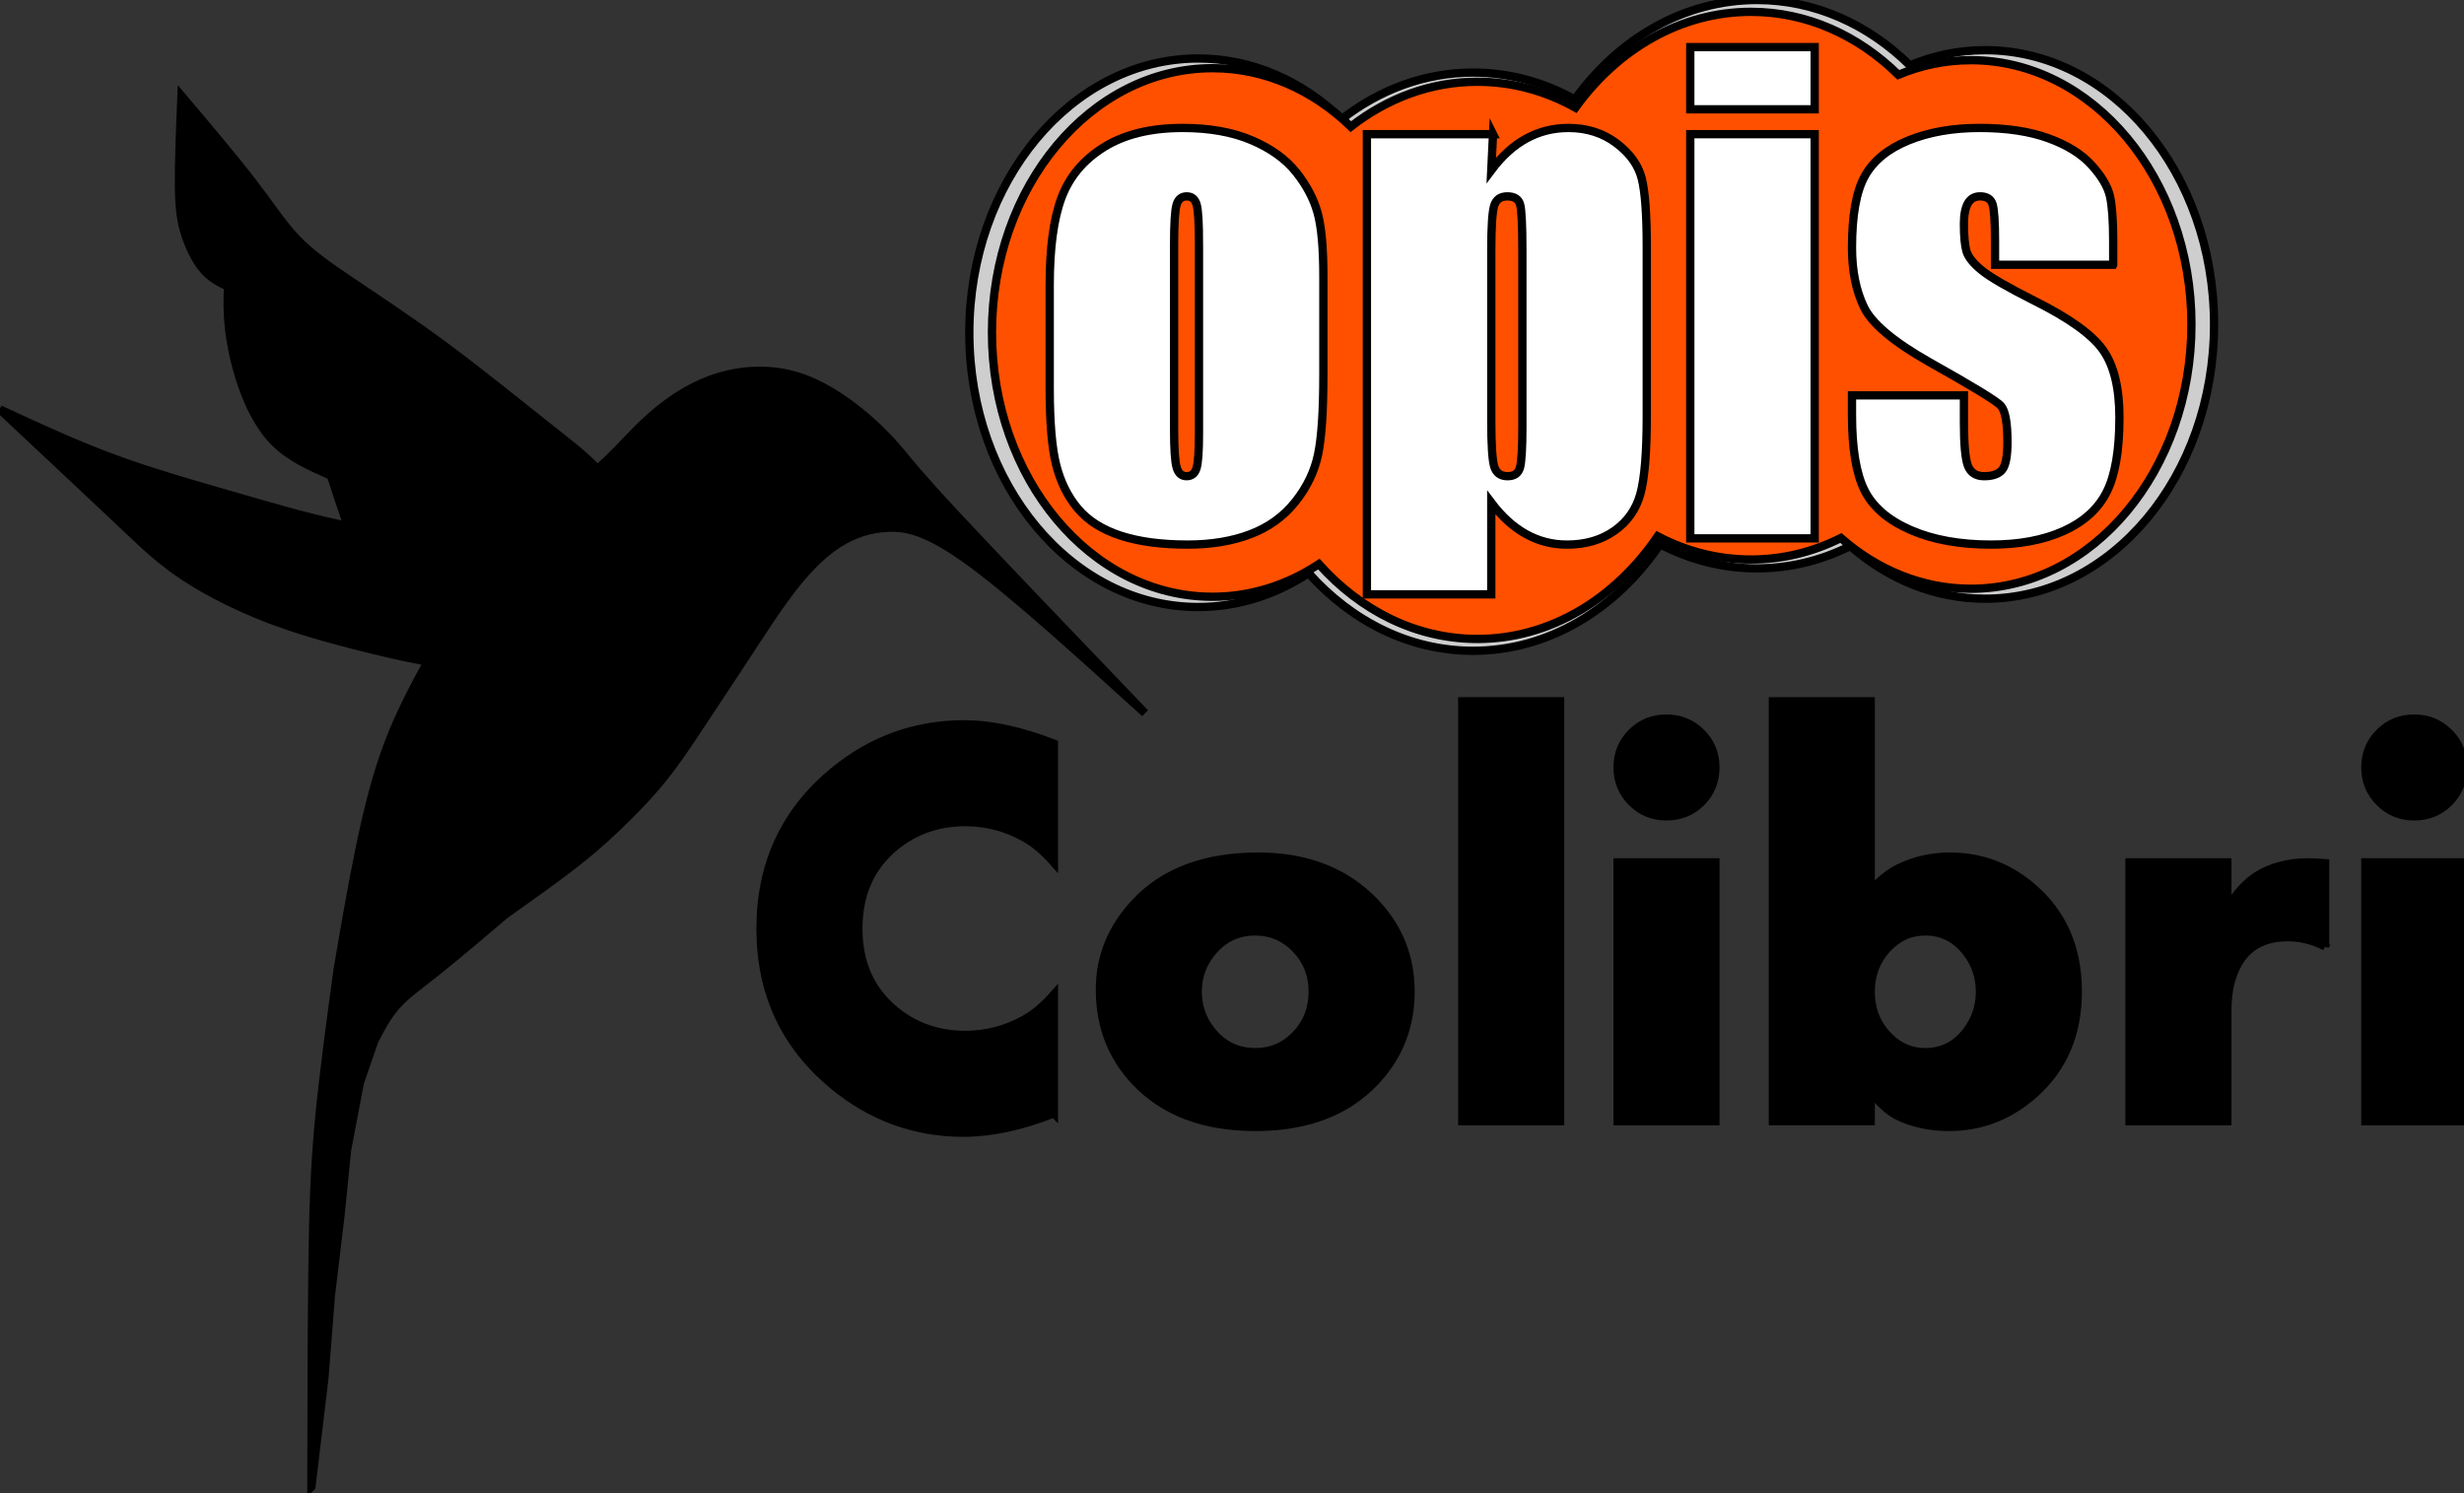<svg viewBox="0 0 297 180" width="100%" height="100%" xmlns="http://www.w3.org/2000/svg">
 <rect x="0" y="0" width="297" height="180" fill="#333333" stroke="none"/>
 <defs>
  <style type="text/css">
   <![CDATA[
            .colibri-text, .colibri-figure{
              fill: #000000;
              fill-rule: nonzero;
            }
            .opis-text{
              fill: #ffffff;
              fill-rule: nonzero;
            }
            .opis-bg1{
             fill: #ff5000;
             fill-rule: nonzero;
            }
            .opis-bg2{
             fill: #cecece;
             fill-rule: nonzero;
            }
          ]]>
  </style>
 </defs>
 <g>
  <path stroke="null" d="m127.032,134.216c-3.929,1.553 -7.565,2.329 -10.909,2.329c-5.821,0 -11.036,-1.892 -15.643,-5.677c-5.872,-4.839 -8.807,-11.144 -8.807,-18.915c0,-7.8 2.936,-14.12 8.807,-18.958c4.608,-3.784 9.858,-5.677 15.752,-5.677c3.207,0 6.807,0.776 10.801,2.329l0,14.311c-1.163,-1.322 -2.351,-2.322 -3.564,-3.001c-2.21,-1.235 -4.582,-1.852 -7.118,-1.852c-3.214,0 -6.009,0.957 -8.385,2.871c-3.004,2.427 -4.507,5.753 -4.507,9.978c0,4.196 1.502,7.508 4.507,9.934c2.376,1.914 5.171,2.871 8.385,2.871c2.535,0 4.907,-0.618 7.118,-1.853c1.192,-0.657 2.38,-1.657 3.564,-3.001l0,14.311z" id="svg_29" class="colibri-text"/>
  <path stroke="null" d="m170.019,119.537c0,4.211 -1.419,7.818 -4.257,10.822c-3.438,3.662 -8.252,5.492 -14.441,5.492c-6.218,0 -11.046,-1.831 -14.484,-5.492c-2.838,-3.004 -4.258,-6.699 -4.258,-11.082c0,-3.943 1.43,-7.439 4.29,-10.487c3.466,-3.683 8.392,-5.525 14.777,-5.525c5.879,0 10.573,1.842 14.083,5.525c2.86,3.004 4.29,6.587 4.29,10.747zm-11.787,0c0,-2.022 -0.675,-3.737 -2.026,-5.146c-1.351,-1.408 -2.983,-2.112 -4.897,-2.112c-2.167,0 -3.929,0.856 -5.287,2.567c-1.105,1.372 -1.657,2.936 -1.657,4.691c0,1.784 0.552,3.362 1.657,4.734c1.358,1.712 3.12,2.567 5.287,2.567c1.935,0 3.573,-0.704 4.913,-2.112c1.34,-1.408 2.01,-3.138 2.01,-5.189z" id="svg_28" class="colibri-text"/>
  <rect stroke="null" x="176.259" y="84.545" width="11.787" height="50.613" id="svg_27" class="colibri-text"/>
  <path stroke="null" d="m206.765,92.508c0,1.661 -0.568,3.06 -1.706,4.198c-1.137,1.137 -2.537,1.706 -4.198,1.706c-1.647,0 -3.039,-0.574 -4.176,-1.722c-1.138,-1.148 -1.706,-2.542 -1.706,-4.182c0,-1.647 0.568,-3.039 1.706,-4.176c1.137,-1.138 2.529,-1.706 4.176,-1.706c1.64,0 3.033,0.569 4.182,1.706c1.148,1.137 1.722,2.53 1.722,4.176zm0,42.651l-11.786,0l0,-31.2l11.786,0l0,31.2z" id="svg_26" class="colibri-text"/>
  <path stroke="null" d="m250.445,119.526c0,5.142 -1.773,9.277 -5.319,12.404c-2.975,2.615 -6.37,3.922 -10.183,3.922c-2.362,0 -4.467,-0.462 -6.316,-1.387c-1.127,-0.635 -2.174,-1.607 -3.142,-2.914l0,3.607l-11.786,0l0,-50.613l11.786,0l0,22.783c1.17,-1.242 2.304,-2.134 3.402,-2.676c1.921,-0.924 3.972,-1.387 6.153,-1.387c3.749,0 7.064,1.242 9.945,3.727c3.64,3.12 5.46,7.298 5.46,12.534zm-11.786,0.033c0,-1.769 -0.528,-3.344 -1.582,-4.723c-1.307,-1.704 -2.976,-2.557 -5.005,-2.557c-1.82,0 -3.373,0.708 -4.658,2.123c-1.286,1.416 -1.929,3.134 -1.929,5.157c0,2.022 0.643,3.741 1.929,5.157c1.285,1.416 2.838,2.123 4.658,2.123c2.051,0 3.719,-0.852 5.005,-2.557c1.054,-1.401 1.582,-2.975 1.582,-4.723z" id="svg_25" class="colibri-text"/>
  <path stroke="null" d="m280.259,114.088c-1.474,-0.744 -2.969,-1.116 -4.485,-1.116c-3.46,0 -5.702,1.618 -6.728,4.853c-0.383,1.054 -0.574,2.47 -0.574,4.247l0,13.087l-11.787,0l0,-31.2l11.787,0l0,5.547c1.112,-1.813 2.307,-3.124 3.586,-3.933c1.733,-1.076 3.784,-1.614 6.153,-1.614c0.556,0 1.239,0.033 2.048,0.098l0,10.032z" id="svg_24" class="colibri-text"/>
  <path stroke="null" d="m296.899,92.508c0,1.661 -0.569,3.06 -1.707,4.198c-1.137,1.137 -2.536,1.706 -4.198,1.706c-1.646,0 -3.038,-0.574 -4.176,-1.722c-1.137,-1.148 -1.706,-2.542 -1.706,-4.182c0,-1.647 0.569,-3.039 1.706,-4.176c1.138,-1.138 2.53,-1.706 4.176,-1.706c1.64,0 3.034,0.569 4.182,1.706c1.148,1.137 1.723,2.53 1.723,4.176zm0,42.651l-11.787,0l0,-31.2l11.787,0l0,31.2z" id="svg_23" class="colibri-text"/>
  <path stroke="null" d="m144.424,73.176c-15.235,0 -27.586,-14.803 -27.586,-33.063c0,-18.26 12.351,-33.062 27.586,-33.062c6.552,0 12.571,2.738 17.303,7.311c4.556,-3.55 9.993,-5.613 15.832,-5.613c4.38,0 8.534,1.161 12.259,3.239c5.3,-7.338 13.171,-11.988 21.958,-11.988c7.009,0 13.435,2.958 18.438,7.879c2.841,-1.186 5.894,-1.83 9.073,-1.83c15.235,0 27.586,14.803 27.586,33.062c0,18.26 -12.351,33.062 -27.586,33.062c-6.08,0 -11.701,-2.357 -16.26,-6.351c-3.458,1.734 -7.26,2.694 -11.251,2.694c-4.152,0 -8.1,-1.038 -11.668,-2.908c-5.332,7.839 -13.453,12.845 -22.549,12.845c-7.667,0 -14.64,-3.556 -19.835,-9.366c-3.944,2.606 -8.477,4.089 -13.3,4.089z" id="svg_38" class="opis-bg2"/>
  <path stroke="null" d="m146.15,71.94c-14.681,0 -26.582,-14.264 -26.582,-31.86c0,-17.596 11.901,-31.86 26.582,-31.86c6.314,0 12.114,2.638 16.674,7.045c4.39,-3.421 9.629,-5.409 15.256,-5.409c4.221,0 8.224,1.118 11.813,3.122c5.107,-7.071 12.692,-11.552 21.16,-11.552c6.754,0 12.946,2.851 17.767,7.592c2.738,-1.142 5.68,-1.763 8.743,-1.763c14.681,0 26.583,14.264 26.583,31.86c0,17.596 -11.902,31.86 -26.583,31.86c-5.859,0 -11.275,-2.272 -15.669,-6.12c-3.332,1.672 -6.995,2.596 -10.841,2.596c-4.001,0 -7.805,-1 -11.244,-2.802c-5.138,7.553 -12.964,12.377 -21.729,12.377c-7.387,0 -14.107,-3.426 -19.113,-9.025c-3.801,2.511 -8.169,3.94 -12.816,3.94z" id="svg_37" class="opis-bg1"/>
  <path stroke="null" d="m159.512,33.323l0,11.877c0,4.357 -0.213,7.553 -0.638,9.587c-0.426,2.034 -1.339,3.934 -2.741,5.698c-1.402,1.765 -3.201,3.067 -5.4,3.906c-2.198,0.84 -4.722,1.259 -7.572,1.259c-3.178,0 -5.872,-0.359 -8.082,-1.078c-2.21,-0.719 -3.926,-1.802 -5.148,-3.25c-1.222,-1.449 -2.095,-3.202 -2.618,-5.259c-0.523,-2.058 -0.785,-5.144 -0.785,-9.259l0,-12.416c0,-4.506 0.474,-8.025 1.423,-10.559c0.949,-2.534 2.659,-4.568 5.13,-6.102c2.472,-1.534 5.628,-2.302 9.47,-2.302c3.233,0 6.007,0.494 8.322,1.482c2.315,0.988 4.102,2.272 5.359,3.853c1.257,1.581 2.118,3.211 2.583,4.89c0.465,1.679 0.697,4.236 0.697,7.672zm-14.993,-3.877c0,-2.53 -0.093,-4.125 -0.281,-4.785c-0.187,-0.66 -0.586,-0.99 -1.195,-0.99c-0.609,0 -1.015,0.33 -1.218,0.99c-0.203,0.66 -0.304,2.255 -0.304,4.785l0,22.325c0,2.343 0.101,3.867 0.304,4.574c0.203,0.707 0.601,1.06 1.195,1.06c0.609,0 1.011,-0.322 1.206,-0.966c0.195,-0.644 0.293,-2.036 0.293,-4.176l0,-22.817z" id="svg_44" class="opis-text"/>
  <path stroke="null" d="m179.963,16.175l-0.211,4.346c1.281,-1.71 2.694,-2.987 4.24,-3.83c1.546,-0.843 3.233,-1.265 5.06,-1.265c2.233,0 4.164,0.615 5.792,1.845c1.628,1.23 2.643,2.649 3.046,4.258c0.402,1.609 0.603,4.334 0.603,8.176l0,20.427c0,4.404 -0.256,7.537 -0.767,9.4c-0.511,1.862 -1.556,3.348 -3.133,4.457c-1.577,1.109 -3.483,1.663 -5.716,1.663c-1.78,0 -3.432,-0.426 -4.955,-1.277c-1.523,-0.851 -2.913,-2.112 -4.17,-3.783l0,11.057l-14.993,0l0,-55.473l15.204,0zm3.537,14.021c0,-3.061 -0.091,-4.914 -0.275,-5.558c-0.183,-0.644 -0.697,-0.966 -1.54,-0.966c-0.82,0 -1.347,0.373 -1.581,1.119c-0.234,0.746 -0.351,2.548 -0.351,5.406l0,20.498c0,2.983 0.123,4.847 0.369,5.593c0.246,0.746 0.779,1.119 1.599,1.119c0.796,0 1.292,-0.342 1.488,-1.025c0.195,-0.683 0.293,-2.341 0.293,-4.972l0,-21.212z" id="svg_43" class="opis-text"/>
  <path stroke="null" d="m218.733,5.68l0,7.496l-14.993,0l0,-7.496l14.993,0zm0,10.495l0,48.726l-14.993,0l0,-48.726l14.993,0z" id="svg_42" class="opis-text"/>
  <path stroke="null" d="m254.715,31.917l-14.243,0l0,-2.788c0,-2.374 -0.1,-3.877 -0.299,-4.51c-0.199,-0.632 -0.701,-0.949 -1.505,-0.949c-0.648,0 -1.134,0.275 -1.458,0.826c-0.324,0.55 -0.486,1.38 -0.486,2.489c0,1.499 0.101,2.598 0.304,3.297c0.203,0.699 0.816,1.466 1.839,2.302c1.023,0.836 3.12,2.05 6.29,3.643c4.232,2.108 7.008,4.096 8.328,5.962c1.32,1.866 1.98,4.58 1.98,8.141c0,3.975 -0.516,6.975 -1.547,9.002c-1.03,2.026 -2.756,3.586 -5.177,4.679c-2.42,1.093 -5.337,1.64 -8.749,1.64c-3.78,0 -7.015,-0.588 -9.705,-1.763c-2.69,-1.175 -4.538,-2.766 -5.546,-4.773c-1.007,-2.007 -1.511,-5.04 -1.511,-9.101l0,-2.354l13.494,0l0,3.209c0,2.725 0.164,4.496 0.492,5.312c0.328,0.816 0.976,1.224 1.944,1.224c1.046,0 1.776,-0.264 2.19,-0.791c0.414,-0.527 0.621,-1.638 0.621,-3.332c0,-2.335 -0.269,-3.795 -0.808,-4.381c-0.554,-0.594 -3.416,-2.339 -8.586,-5.236c-4.333,-2.452 -6.975,-4.677 -7.923,-6.676c-0.949,-1.999 -1.423,-4.377 -1.423,-7.133c0,-3.897 0.515,-6.772 1.546,-8.627c1.031,-1.855 2.78,-3.285 5.247,-4.293c2.468,-1.007 5.333,-1.511 8.597,-1.511c3.241,0 5.997,0.412 8.27,1.236c2.272,0.824 4.015,1.909 5.229,3.256c1.215,1.347 1.951,2.598 2.208,3.754c0.258,1.156 0.387,2.959 0.387,5.411l0,2.835z" id="svg_41" class="opis-text"/>
  <path stroke="null" d="m37.534,179.227c0.02,-9.645 0.041,-19.289 0.132,-26.479c0.091,-7.19 0.254,-11.926 0.773,-17.504c0.519,-5.579 1.395,-12 2.27,-18.421c0.851,-4.973 1.702,-9.946 2.614,-14.379c0.912,-4.432 1.885,-8.324 3.097,-11.74c1.212,-3.416 2.664,-6.355 4.038,-8.928c0.372,-0.697 0.739,-1.366 1.103,-2.011c-0.272,-0.049 -0.543,-0.1 -0.815,-0.153c-2.489,-0.478 -5.019,-1.062 -8.132,-1.861c-3.113,-0.799 -6.811,-1.812 -10.443,-3.219c-3.632,-1.407 -7.2,-3.207 -9.944,-5.019c-2.744,-1.812 -4.666,-3.636 -6.677,-5.538l-6.166,-5.809l-5.623,-5.27l-3.762,-3.535c4.475,2.075 8.951,4.151 13.589,5.87c4.638,1.719 9.438,3.081 14.043,4.411c4.605,1.33 9.016,2.627 12.908,3.47c0.478,0.104 0.949,0.201 1.413,0.291c-0.734,-1.966 -1.397,-4.014 -2.06,-6.063c-2.432,-1.07 -4.865,-2.14 -6.714,-3.958c-1.849,-1.818 -3.116,-4.383 -3.993,-6.898c-0.876,-2.515 -1.363,-4.98 -1.582,-6.958c-0.219,-1.978 -0.17,-3.47 -0.122,-4.962c-1.03,-0.511 -2.059,-1.022 -2.963,-2.072c-0.904,-1.05 -1.682,-2.639 -2.185,-4.196c-0.503,-1.557 -0.73,-3.081 -0.76,-5.864c-0.03,-2.783 0.136,-6.825 0.302,-10.866c3.13,3.697 6.259,7.394 8.505,10.313c2.246,2.919 3.608,5.059 5.294,6.843c1.686,1.784 3.697,3.211 6.681,5.221c2.984,2.011 6.94,4.605 11.156,7.718c4.216,3.113 8.691,6.746 11.967,9.34c3.091,2.448 5.113,3.972 6.53,5.553c0.793,-0.704 1.562,-1.439 2.364,-2.259c1.395,-1.427 2.886,-3.113 4.877,-4.751c1.99,-1.638 4.479,-3.227 7.353,-4.1c2.874,-0.874 6.133,-1.032 9.155,-0.182c3.022,0.849 5.807,2.706 7.96,4.455c2.153,1.749 3.674,3.391 4.855,4.795c1.182,1.405 2.026,2.572 6.876,7.775c4.85,5.203 13.707,14.442 22.565,23.681c-7.905,-7.175 -15.81,-14.351 -21.032,-18.169c-5.221,-3.819 -7.759,-4.281 -9.978,-4.179c-2.22,0.101 -4.121,0.766 -5.844,1.849c-1.723,1.082 -3.267,2.582 -4.69,4.273c-1.423,1.69 -2.724,3.572 -3.946,5.4c-1.222,1.828 -2.366,3.604 -3.716,5.659l-4.401,6.648c-1.494,2.258 -2.925,4.439 -4.627,6.531c-1.703,2.092 -3.677,4.095 -5.442,5.777c-1.766,1.683 -3.322,3.045 -5.528,4.74c-2.206,1.694 -5.06,3.722 -7.914,5.749c-2.984,2.53 -5.967,5.059 -8.205,6.843c-2.238,1.784 -3.73,2.821 -4.865,4.086c-1.135,1.265 -1.913,2.757 -2.692,4.249l-1.751,5.059l-1.557,8.173l-0.778,7.783l-1.167,9.729l-0.778,9.924l-1.567,13.134z" id="svg_4" class="colibri-figure"/>
 </g>
</svg>